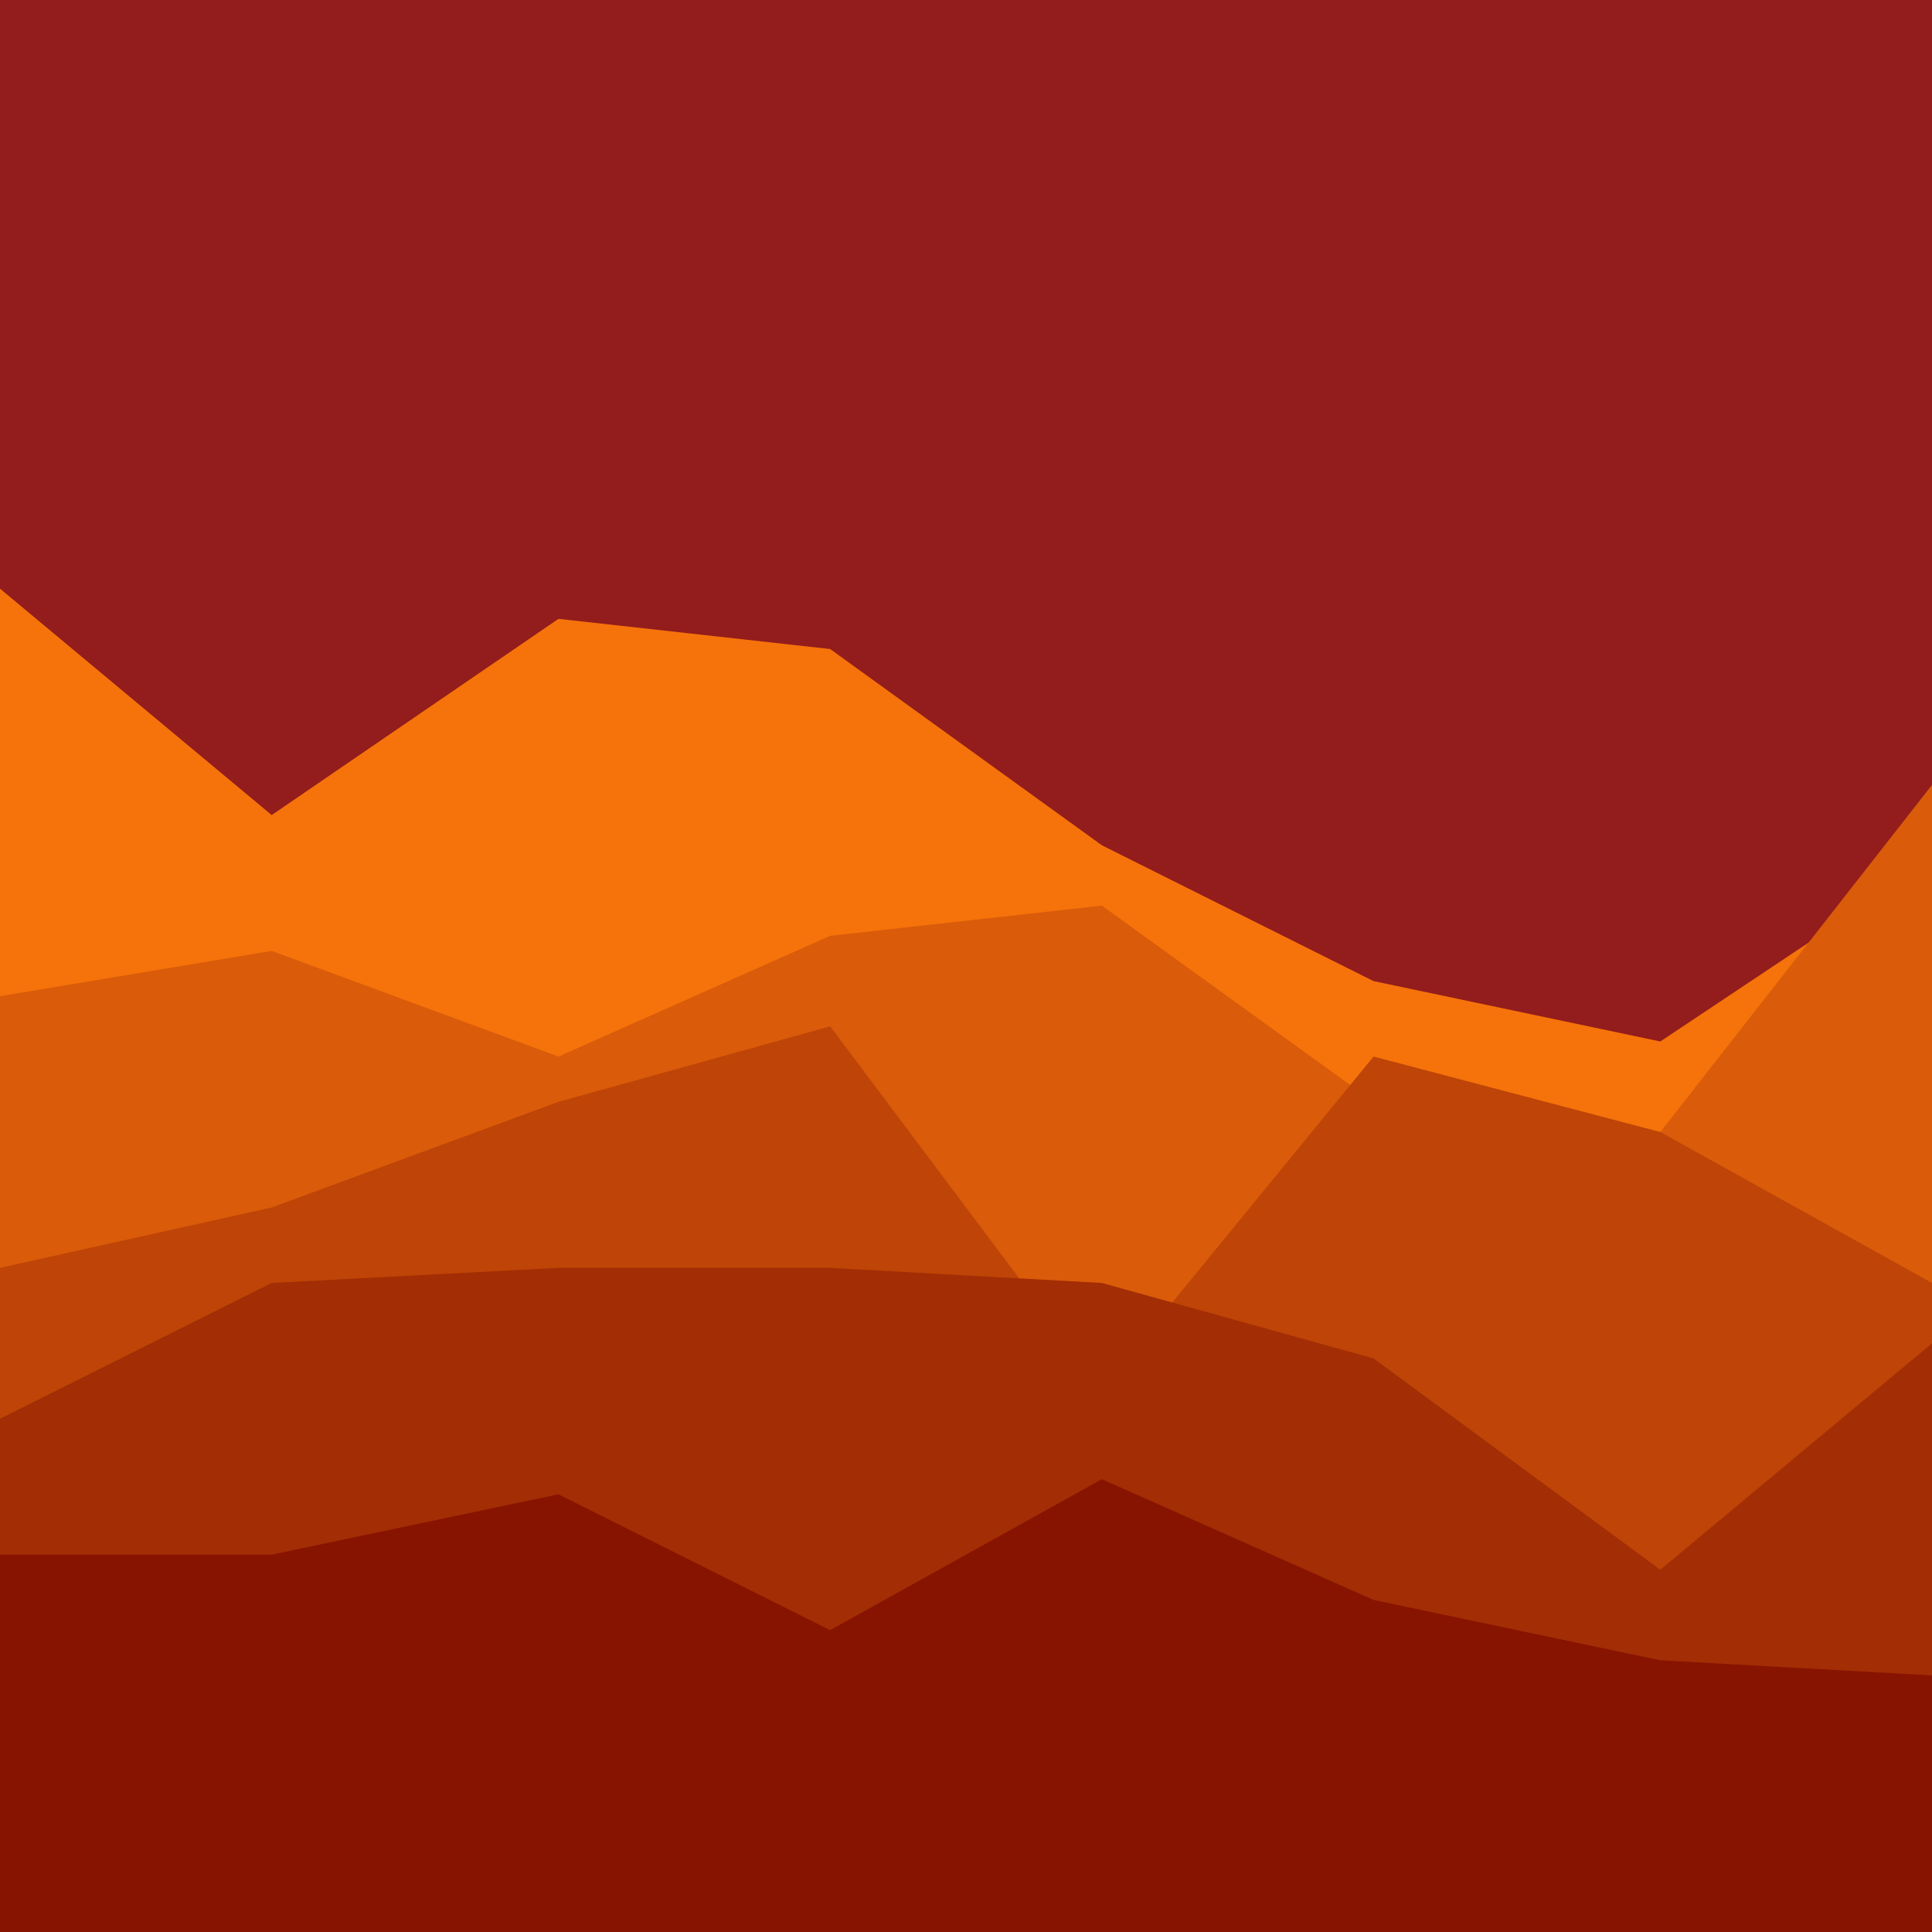 <svg id="visual" viewBox="0 0 128 128" width="128" height="128" xmlns="http://www.w3.org/2000/svg" xmlns:xlink="http://www.w3.org/1999/xlink" version="1.1"><rect x="0" y="0" width="128" height="128" fill="#931C1C"></rect><path d="M0 39L18 54L37 41L55 43L73 56L91 65L110 69L128 57L128 129L110 129L91 129L73 129L55 129L37 129L18 129L0 129Z" fill="#f5730a"></path><path d="M0 66L18 63L37 70L55 62L73 60L91 73L110 75L128 52L128 129L110 129L91 129L73 129L55 129L37 129L18 129L0 129Z" fill="#da5b09"></path><path d="M0 84L18 80L37 73L55 68L73 92L91 70L110 75L128 85L128 129L110 129L91 129L73 129L55 129L37 129L18 129L0 129Z" fill="#be4407"></path><path d="M0 94L18 85L37 84L55 84L73 85L91 90L110 104L128 89L128 129L110 129L91 129L73 129L55 129L37 129L18 129L0 129Z" fill="#a32d04"></path><path d="M0 103L18 103L37 99L55 108L73 98L91 106L110 110L128 111L128 129L110 129L91 129L73 129L55 129L37 129L18 129L0 129Z" fill="#871400"></path></svg>